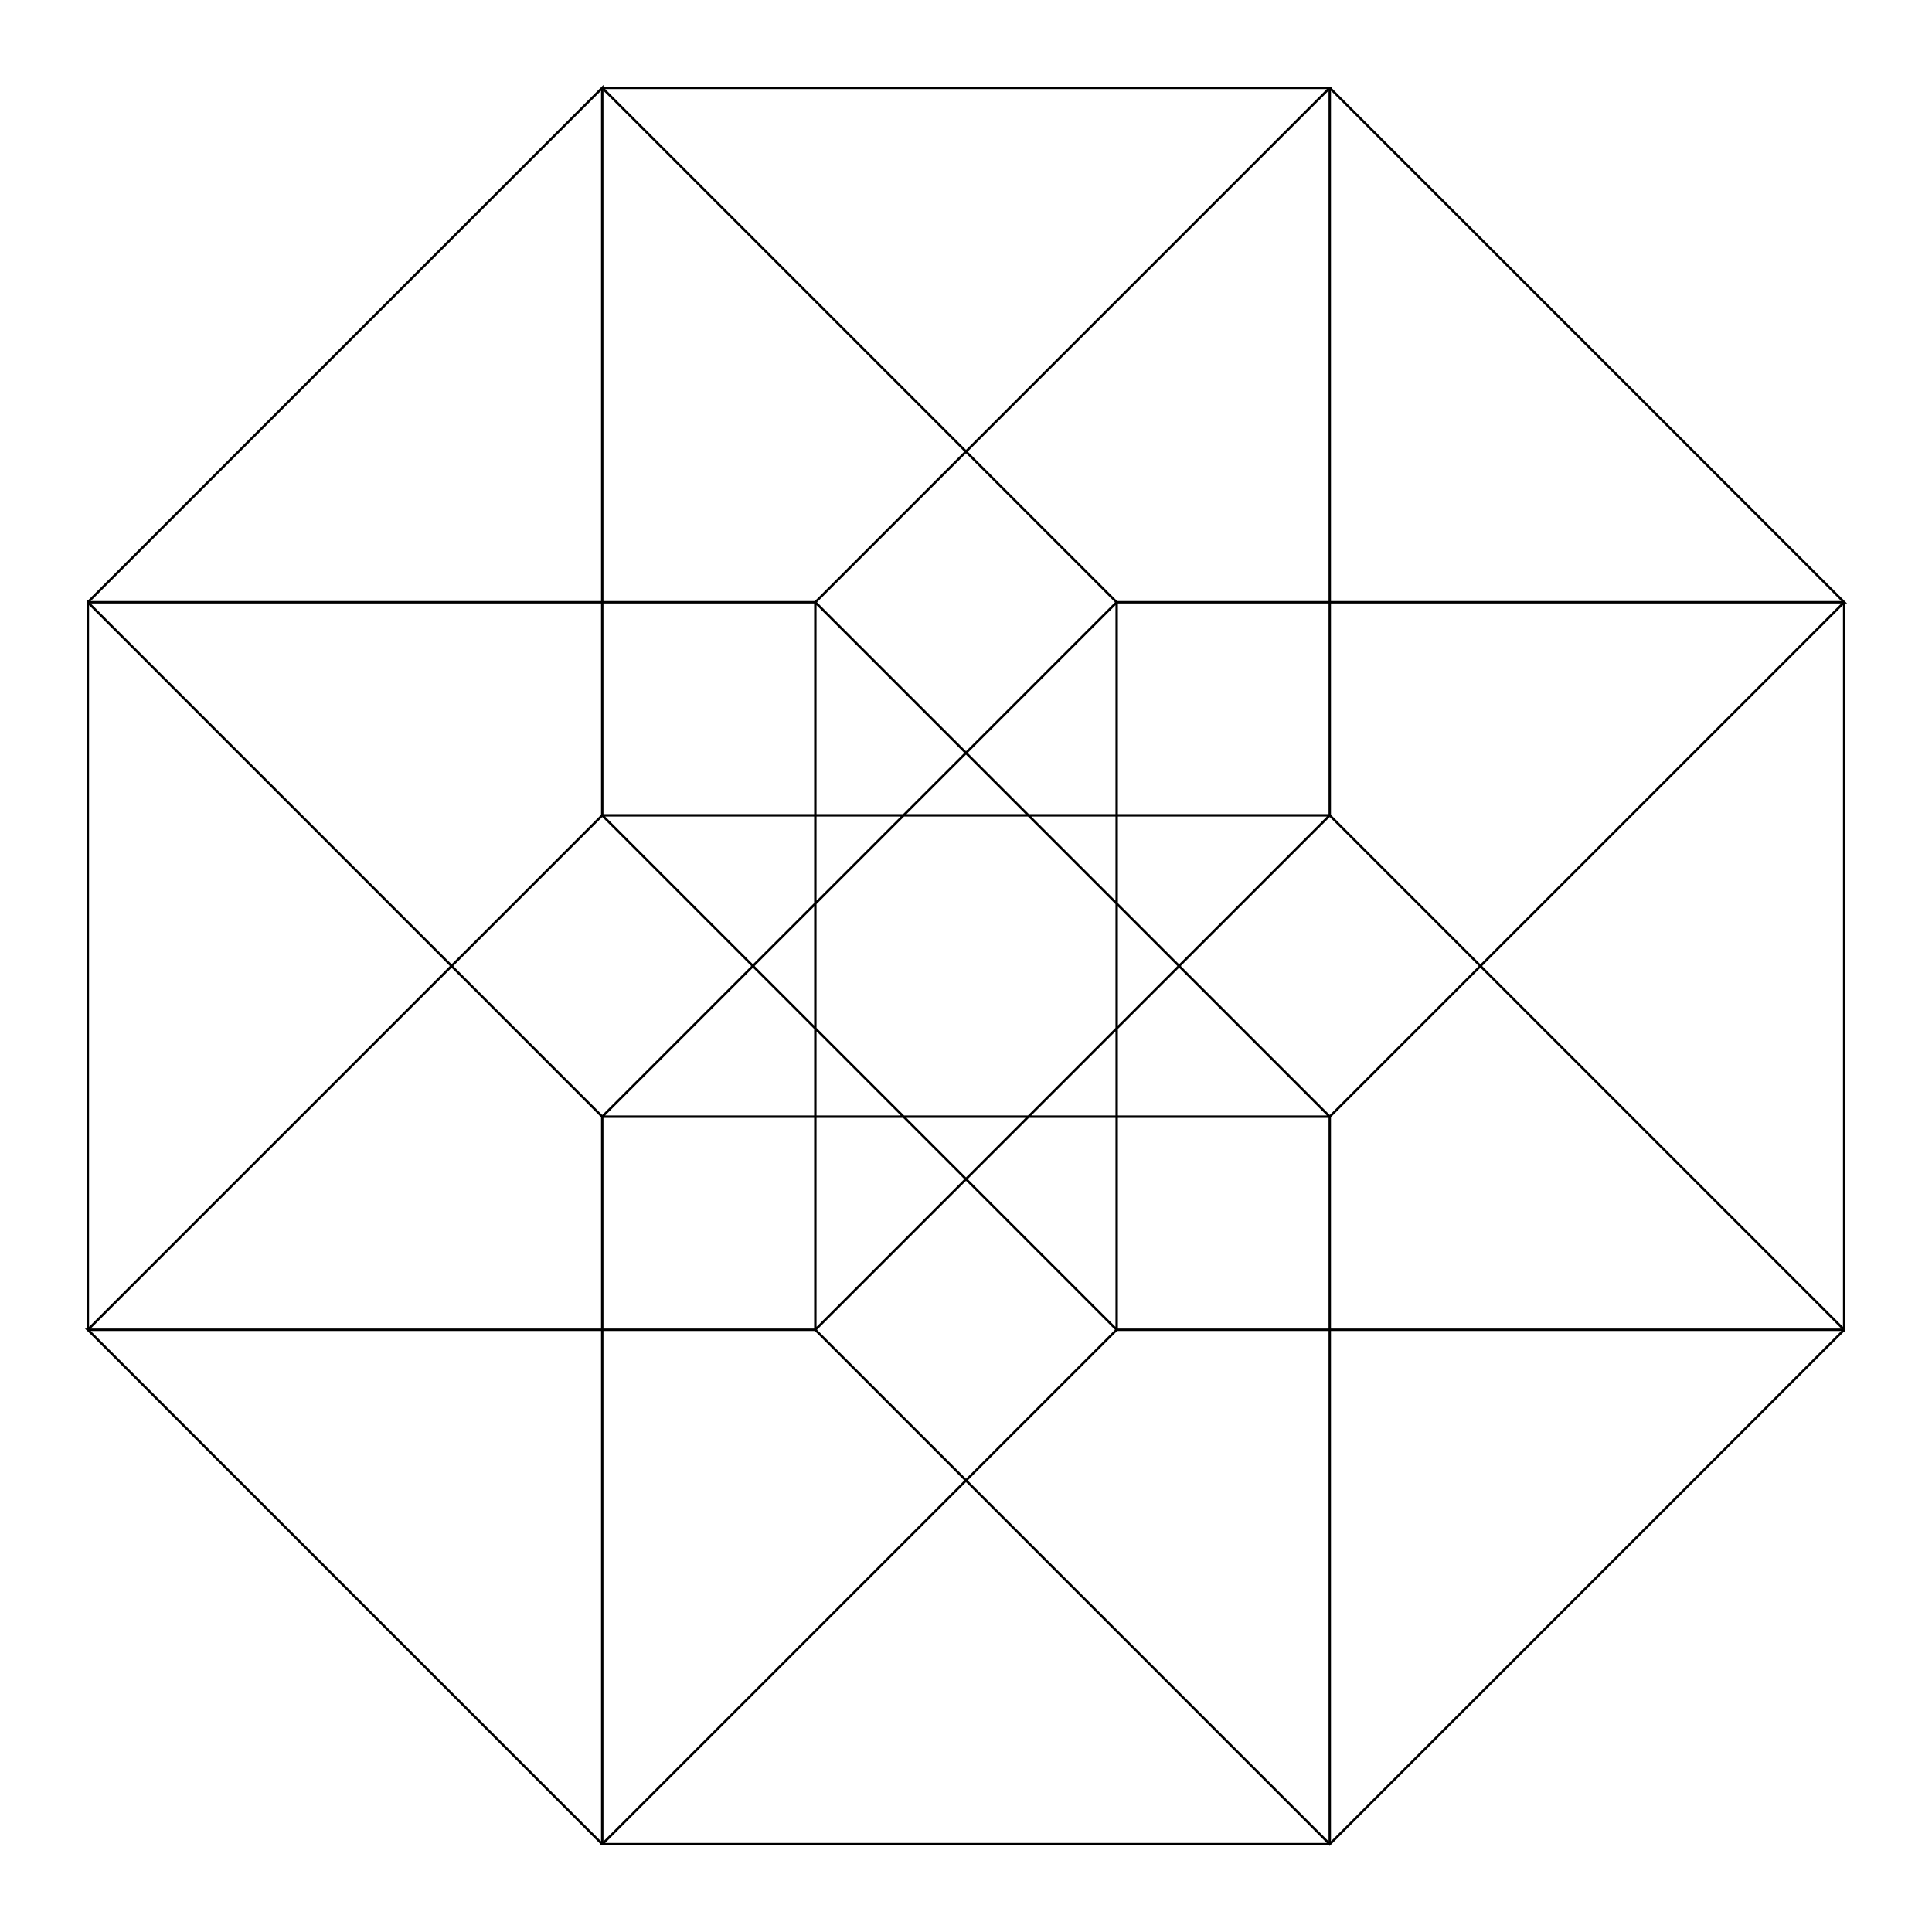 <?xml version="1.0" encoding="UTF-8"?>
<!DOCTYPE svg PUBLIC "-//W3C//DTD SVG 1.1//EN"
    "http://www.w3.org/Graphics/SVG/1.1/DTD/svg11.dtd">
<svg xmlns="http://www.w3.org/2000/svg" xmlns:xlink="http://www.w3.org/1999/xlink" version="1.1" width="400.0" height="400.0" viewBox="0 0 400 400"><g fill="rgb(0,0,0)" fill-opacity="0" fill-rule="nonzero" font-family="Sans" font-size="1" font-style="normal" opacity="1" stroke="rgb(0,0,0)" stroke-opacity="1" stroke-width="0.5" stroke-linecap="butt" stroke-linejoin="miter" text-anchor="middle"><path d="M 275.312,381.818 l 9.223005696793328e-15,-150.623 l -150.623,-1.8446011393586657e-14 l -2.7669017090379984e-14,150.623 l 150.623,3.6892022787173314e-14 l -150.623,-3.6892022787173314e-14 l 106.507,-106.507 l -106.507,-106.507 l -106.507,106.507 l 106.507,106.507 l -106.507,-106.507 l 150.623,7.378404557434663e-14 l 8.300705127113995e-14,-150.623 l -150.623,-9.223005696793328e-14 l -3.690134606624681e-13,150.623 l 3.690134606624681e-13,-150.623 l 106.507,106.507 l 106.507,-106.507 l -106.507,-106.507 l -106.507,106.507 l 106.507,-106.507 l -4.0590548344964137e-13,150.623 l 150.623,1.4756809114869326e-13 l -1.1076930115225491e-13,-150.623 l -150.623,-1.660141025422799e-13 l 150.623,1.660141025422799e-13 l -106.507,106.507 l 106.507,106.507 l 106.507,-106.507 l -106.507,-106.507 l 106.507,106.507 l -150.623,-7.380269213249362e-13 l -4.79689529023988e-13,150.623 l 150.623,2.2135213672303987e-13 l -3.69852555779083e-14,-150.623 l 3.69852555779083e-14,150.623 l -106.507,-106.507 l -106.507,106.507 l 106.507,106.507 l 106.507,-106.507 l -106.507,106.507 " /></g></svg>